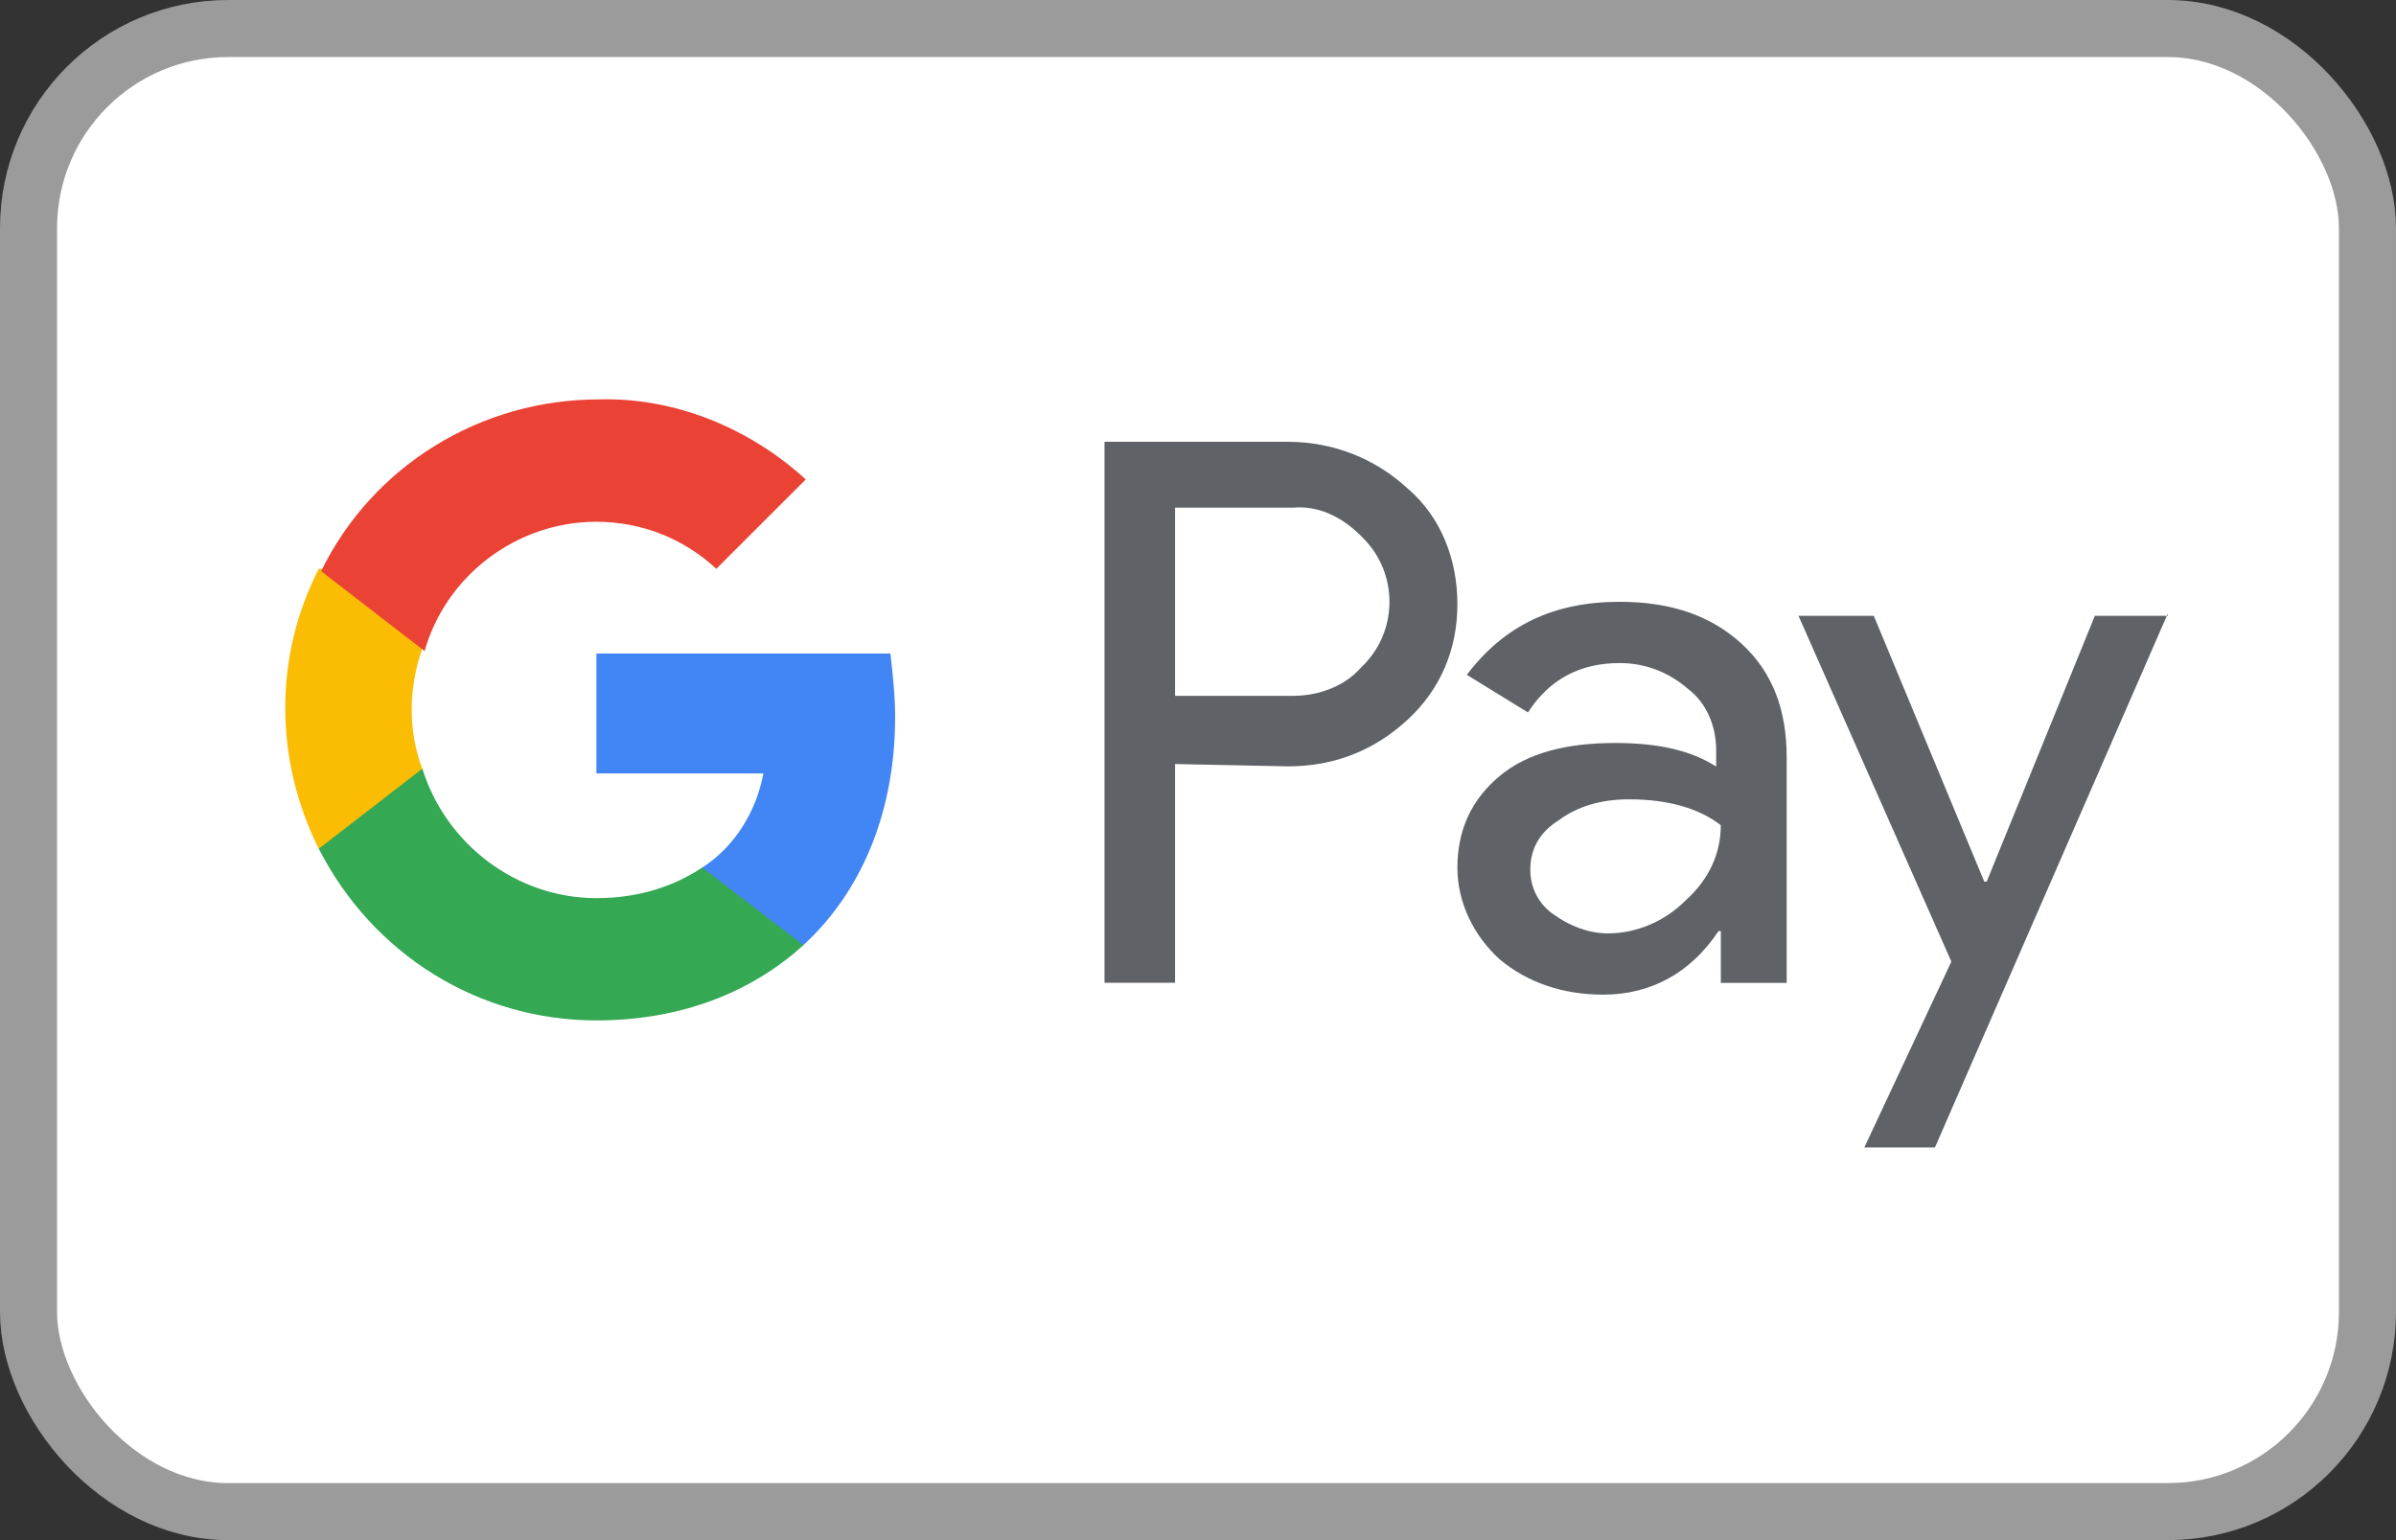 <svg width="42" height="27" viewBox="0 0 42 27" fill="none" xmlns="http://www.w3.org/2000/svg">
<rect x="0" y="0" width="42" height="27" fill="#333333" stroke="none"/>
<rect x="0.5" y="0.5" width="41" height="26" rx="3.5" fill="white" stroke="#9B9B9B"/>
<path d="M20.598 13.394V17.229H19.361V7.745H22.578C23.361 7.745 24.103 8.033 24.681 8.569C25.258 9.064 25.547 9.806 25.547 10.59C25.547 11.374 25.259 12.074 24.681 12.611C24.103 13.147 23.403 13.435 22.578 13.435L20.598 13.394ZM20.598 8.899V12.199H22.66C23.114 12.199 23.568 12.033 23.856 11.704C24.516 11.086 24.516 10.055 23.897 9.436L23.856 9.394C23.526 9.064 23.114 8.858 22.66 8.9H20.598V8.899Z" fill="#5F6368"/>
<path d="M28.392 10.55C29.299 10.55 30 10.797 30.536 11.292C31.072 11.787 31.319 12.447 31.319 13.272V17.231H30.165V16.323H30.124C29.63 17.066 28.928 17.437 28.104 17.437C27.403 17.437 26.784 17.231 26.289 16.819C25.836 16.407 25.547 15.829 25.547 15.211C25.547 14.551 25.794 14.016 26.289 13.603C26.784 13.19 27.484 13.025 28.31 13.025C29.052 13.025 29.63 13.149 30.083 13.438V13.15C30.083 12.737 29.919 12.325 29.589 12.077C29.259 11.789 28.846 11.624 28.392 11.624C27.692 11.624 27.156 11.912 26.784 12.49L25.712 11.83C26.371 10.962 27.238 10.55 28.392 10.55ZM26.825 15.25C26.825 15.58 26.989 15.868 27.238 16.034C27.526 16.24 27.856 16.363 28.186 16.363C28.68 16.363 29.176 16.157 29.546 15.787C29.959 15.415 30.164 14.962 30.164 14.467C29.794 14.178 29.257 14.013 28.556 14.013C28.062 14.013 27.649 14.137 27.319 14.383C26.989 14.59 26.825 14.879 26.825 15.25Z" fill="#5F6368"/>
<path d="M38 10.756L33.918 20.116H32.68L34.206 16.858L31.526 10.796H32.846L34.783 15.456H34.825L36.721 10.796H38V10.756Z" fill="#5F6368"/>
<path d="M15.691 12.57C15.691 12.198 15.649 11.827 15.609 11.456H10.455V13.559H13.382C13.258 14.219 12.888 14.837 12.31 15.209V16.569H14.083C15.113 15.621 15.691 14.219 15.691 12.57Z" fill="#4285F4"/>
<path d="M10.454 17.889C11.938 17.889 13.175 17.395 14.083 16.569L12.31 15.208C11.815 15.538 11.196 15.745 10.455 15.745C9.052 15.745 7.815 14.797 7.404 13.477H5.588V14.879C6.536 16.735 8.392 17.889 10.454 17.889Z" fill="#34A853"/>
<path d="M7.402 13.477C7.155 12.817 7.155 12.075 7.402 11.374V9.972H5.588C4.804 11.498 4.804 13.312 5.588 14.879L7.402 13.477Z" fill="#FBBC04"/>
<path d="M10.453 9.147C11.237 9.147 11.979 9.435 12.556 9.972L14.124 8.405C13.134 7.498 11.815 6.962 10.495 7.002C8.432 7.002 6.536 8.157 5.629 10.013L7.443 11.414C7.815 10.096 9.051 9.147 10.453 9.147Z" fill="#EA4335"/>
</svg>
